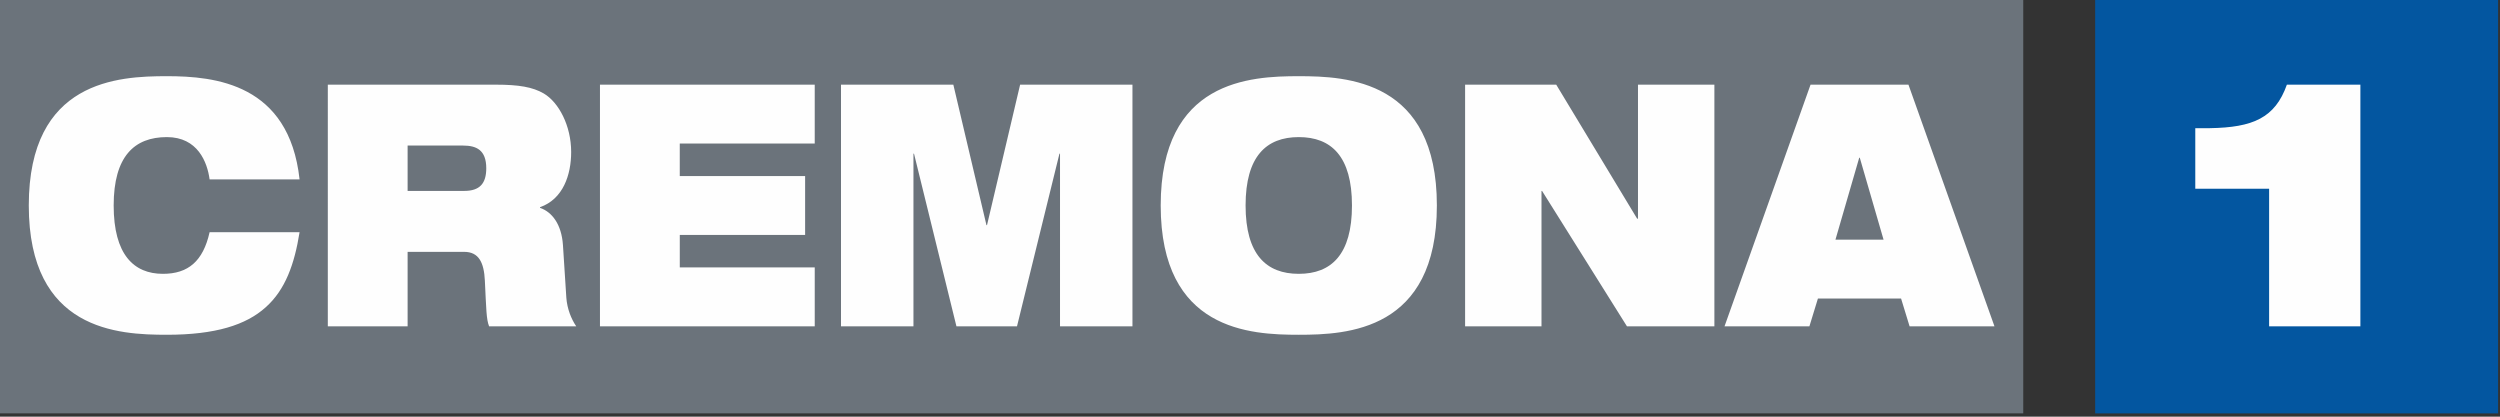 <svg height="25" viewBox="0 0 150 25" width="150" xmlns="http://www.w3.org/2000/svg"><rect x="0" y="0" width="150" height="25" fill="#333333" stroke="none"/><g fill="none" fill-rule="evenodd"><path d="M0 24.802h121.395V0H0z" fill="#6b737b"/><path d="M125.71 24.802h24.175V0H125.71z" fill="#0356a0"/><path d="M17.974 13.933c-.305 1.909-.849 3.452-2.037 4.508-1.172 1.056-3.005 1.645-5.925 1.645-2.904 0-8.285-.244-8.285-7.758 0-7.513 5.381-7.757 8.285-7.757 2.886 0 7.334.447 7.962 6.194h-5.398c-.137-1.036-.714-2.539-2.564-2.539-1.952 0-3.192 1.158-3.192 4.102s1.205 4.102 2.954 4.102c1.511 0 2.41-.751 2.802-2.497zm6.483-2.478h3.395c.934 0 1.324-.446 1.324-1.36 0-1.097-.594-1.361-1.392-1.361h-3.327zM19.669 5.08h10.084c1.376 0 2.208.142 2.87.527.9.529 1.647 1.93 1.647 3.514 0 1.36-.476 2.822-1.868 3.31v.04c.713.244 1.29.975 1.375 2.234l.204 3.168c.05.65.289 1.26.594 1.706h-5.229c-.17-.427-.17-1.056-.254-2.741-.051-1.077-.357-1.727-1.24-1.727h-3.395v4.468h-4.788zm16.329-.001h12.886v3.533h-8.098v1.95h7.521v3.533h-7.52v1.95h8.097v3.533H35.998zm14.462 0h6.74l1.987 8.427h.034l1.986-8.427h6.74v14.499h-4.346V9.221h-.034L61.02 19.578h-3.634L54.841 9.221h-.034v10.357H50.46zM77.927 16.43c1.952 0 3.191-1.157 3.191-4.102s-1.239-4.102-3.191-4.102c-1.953 0-3.192 1.158-3.192 4.102s1.24 4.102 3.192 4.102m0-11.859c2.903 0 8.285.243 8.285 7.757s-5.382 7.758-8.285 7.758c-2.903 0-8.285-.244-8.285-7.758s5.382-7.757 8.285-7.757m9.979.508h5.467l4.855 8.041h.051V5.08h4.584v14.499h-5.246l-5.093-8.123h-.034v8.123h-4.584zm23.681 4.386h-.034l-1.426 4.914h2.886zm-2.954-4.386h5.874l5.161 14.5h-5.093l-.51-1.666h-4.99l-.51 1.665h-5.093zm27.514 6.246h-4.43V7.69h.878c2.57-.042 3.908-.606 4.618-2.611h4.41v14.5h-5.476z" fill="#fefefe"/></g></svg>